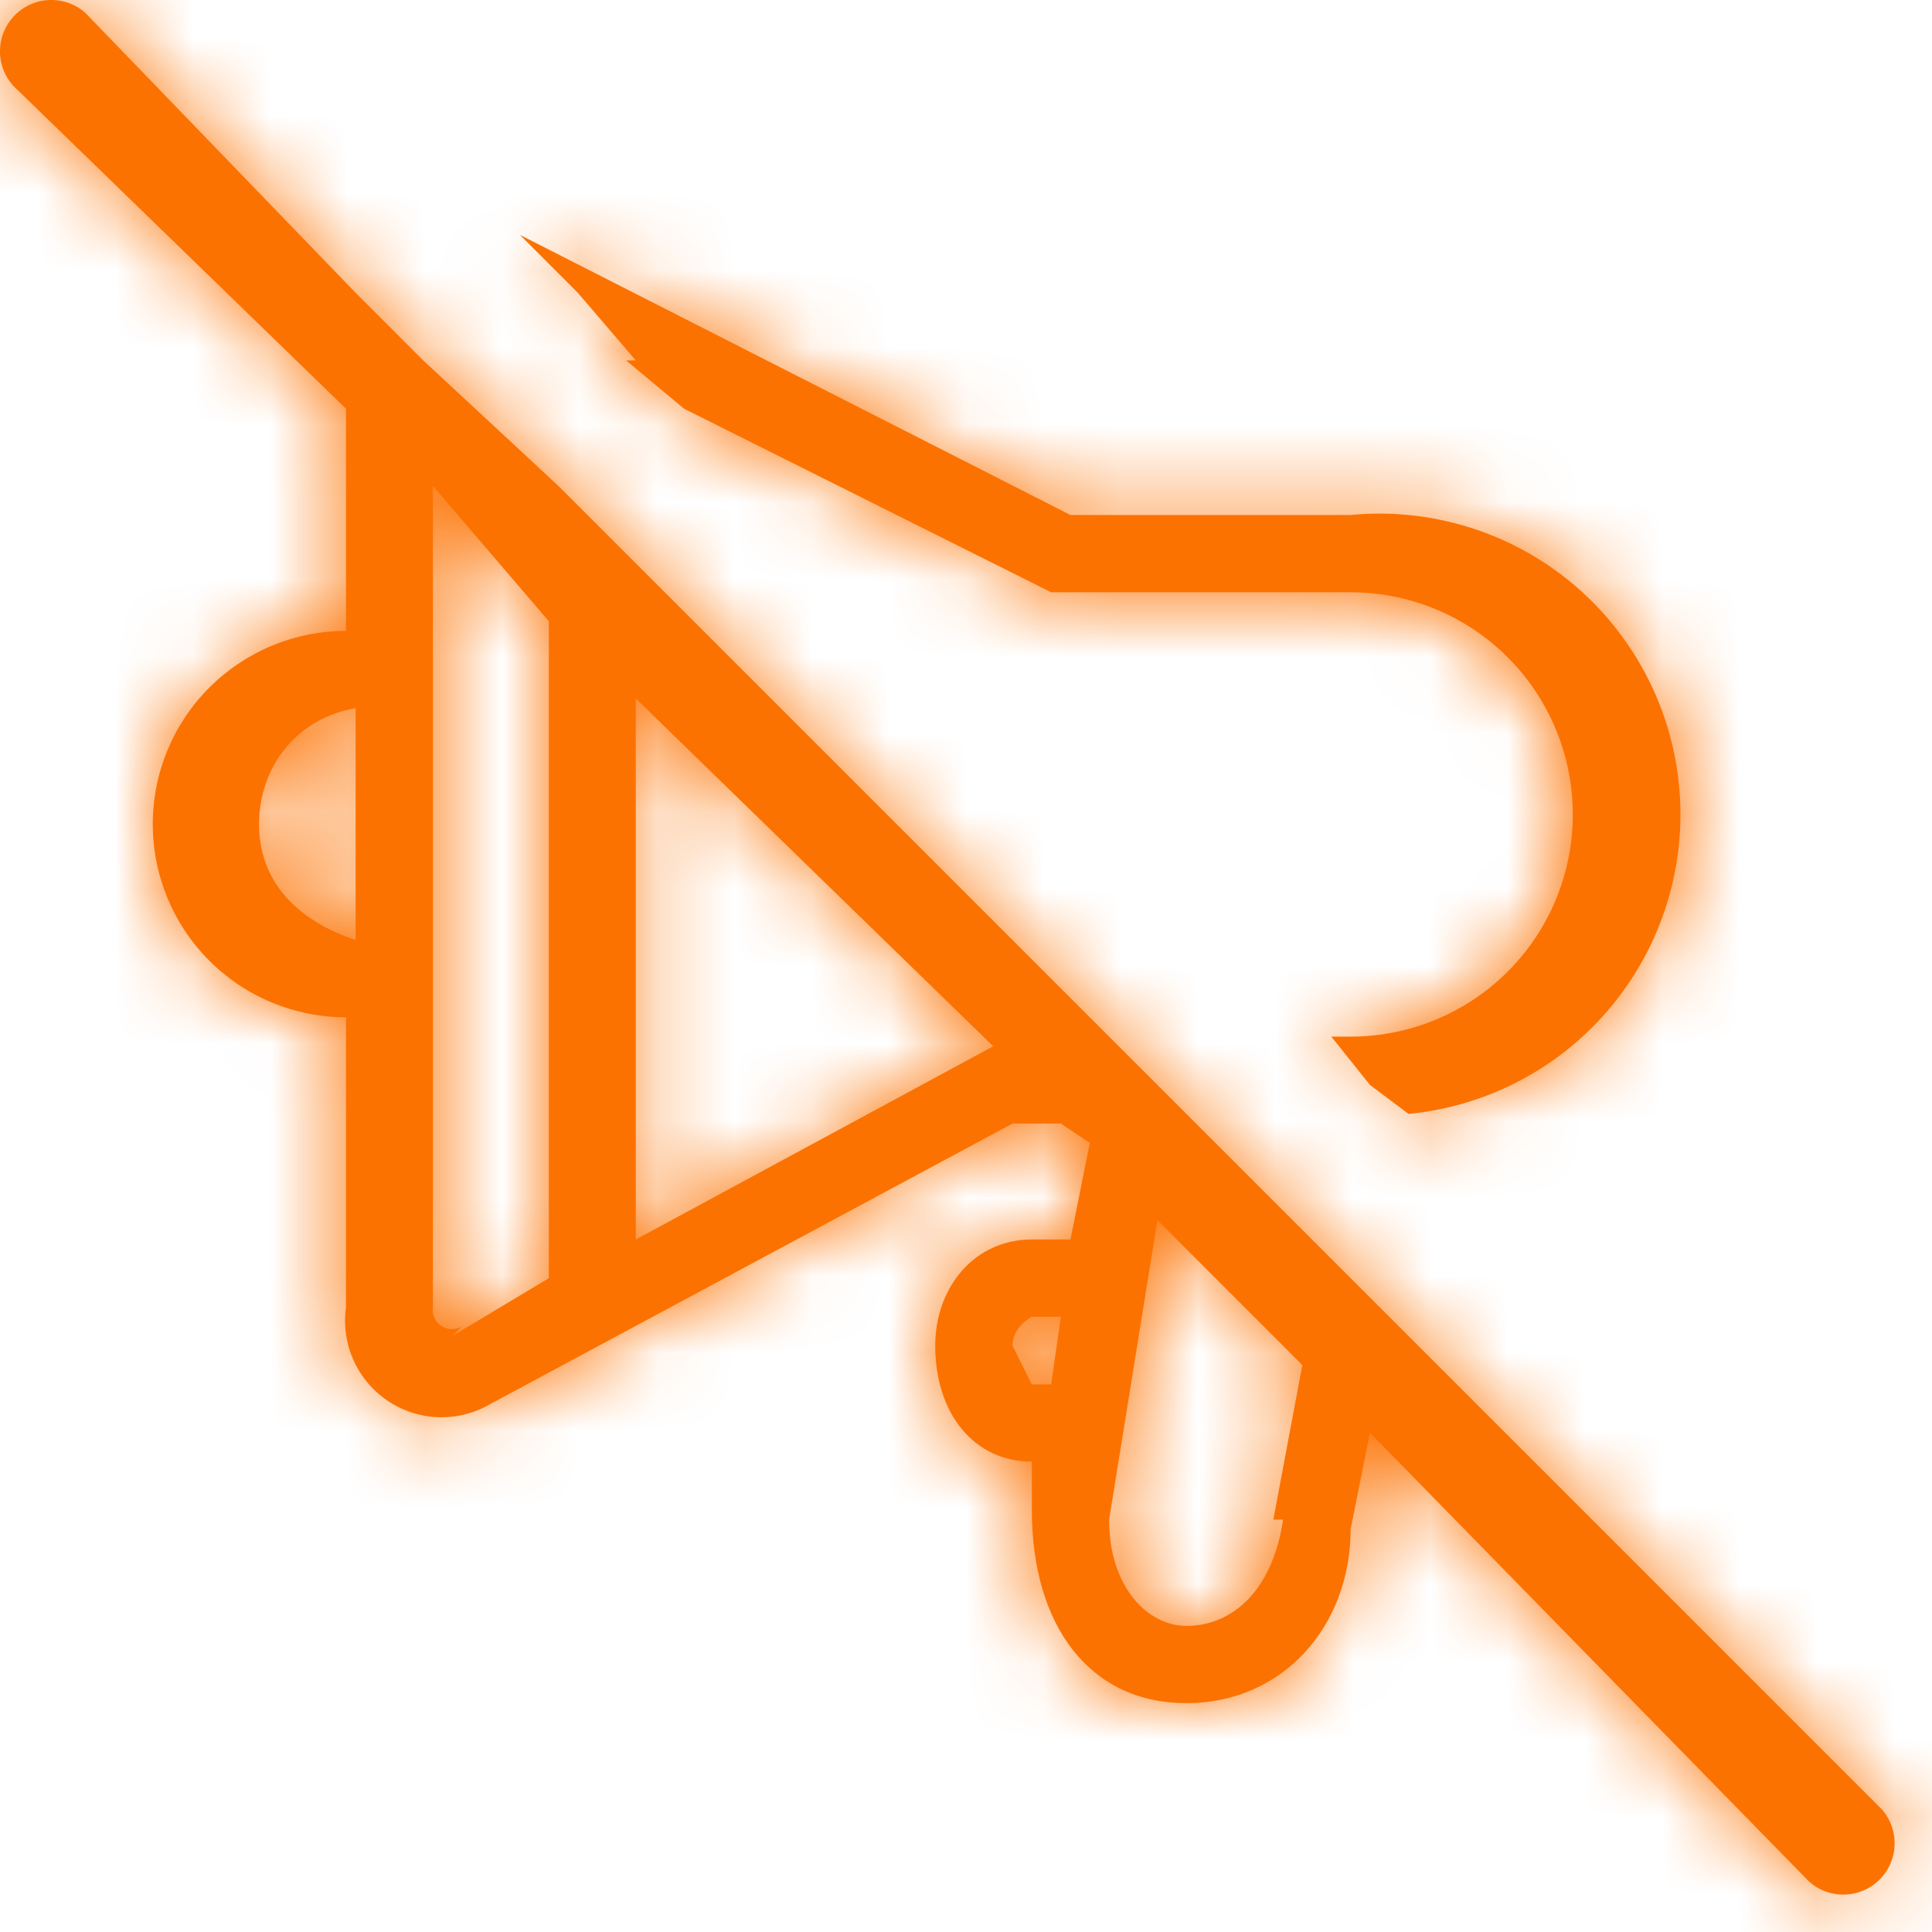<svg width="25" height="25" viewBox="0 0 25 25" fill="none" xmlns="http://www.w3.org/2000/svg">
<path d="M8.227 4.664L7.477 3.789L6.727 3.039L13.852 6.664H17.477C17.986 6.615 18.499 6.667 18.988 6.816C19.477 6.965 19.932 7.209 20.327 7.534C20.721 7.859 21.048 8.259 21.288 8.71C21.529 9.161 21.678 9.656 21.727 10.164C21.776 10.673 21.725 11.187 21.575 11.676C21.426 12.165 21.182 12.62 20.857 13.014C20.532 13.409 20.133 13.736 19.681 13.976C19.23 14.216 18.736 14.365 18.227 14.414V14.539V14.414L17.727 14.039L17.227 13.414H17.477C18.239 13.414 18.971 13.111 19.51 12.572C20.049 12.033 20.352 11.302 20.352 10.539C20.352 9.777 20.049 9.046 19.51 8.506C18.971 7.967 18.239 7.664 17.477 7.664H13.602L8.852 5.289L8.102 4.664H8.227ZM24.352 23.414C24.468 23.547 24.526 23.72 24.515 23.896C24.503 24.072 24.422 24.236 24.289 24.352C24.157 24.468 23.983 24.526 23.808 24.515C23.632 24.503 23.468 24.422 23.352 24.289L17.727 18.539L17.477 19.789C17.477 21.039 16.602 22.039 15.352 22.039C14.102 22.039 13.352 21.039 13.352 19.539V18.914C12.602 18.914 12.102 18.289 12.102 17.414C12.102 16.664 12.602 16.039 13.352 16.039H13.852L14.102 14.789L13.727 14.539H13.102L6.352 18.164C6.149 18.284 5.917 18.345 5.681 18.339C5.446 18.332 5.217 18.26 5.021 18.129C4.825 17.998 4.67 17.815 4.574 17.6C4.478 17.385 4.444 17.148 4.477 16.914V13.164C3.814 13.164 3.178 12.901 2.709 12.432C2.24 11.963 1.977 11.327 1.977 10.664C1.977 10.001 2.24 9.365 2.709 8.897C3.178 8.428 3.814 8.164 4.477 8.164V5.289L0.227 1.164C0.094 1.048 0.013 0.884 0.001 0.709C-0.01 0.533 0.048 0.359 0.164 0.227C0.28 0.094 0.444 0.013 0.62 0.001C0.796 -0.01 0.969 0.048 1.102 0.164L4.602 3.789L5.477 4.664L7.227 6.289L8.227 7.289L14.477 13.539L15.477 14.539L16.977 16.039L17.852 16.914L24.227 23.289L24.352 23.414ZM16.477 19.664L16.852 17.664L14.977 15.789L14.352 19.664C14.352 20.539 14.852 21.039 15.352 21.039C15.977 21.039 16.477 20.539 16.602 19.664H16.477ZM13.352 17.914H13.602L13.727 17.039H13.352C13.352 17.039 13.102 17.164 13.102 17.414L13.352 17.914ZM8.227 16.039L12.852 13.539L8.227 9.039V16.039ZM5.852 17.289L7.102 16.539V8.039L5.602 6.289V16.914C5.595 16.961 5.602 17.009 5.621 17.052C5.641 17.095 5.672 17.131 5.711 17.157C5.75 17.183 5.796 17.198 5.843 17.199C5.89 17.201 5.936 17.188 5.977 17.164L5.852 17.289ZM3.352 10.664C3.352 11.414 3.852 11.914 4.602 12.164V9.164C3.852 9.289 3.352 9.914 3.352 10.664Z" fill="#FC7201"/>
<mask id="mask0_95_1201" style="mask-type:luminance" maskUnits="userSpaceOnUse" x="0" y="0" width="25" height="25">
<path d="M8.227 4.664L7.477 3.789L6.727 3.039L13.852 6.664H17.477C17.986 6.615 18.499 6.667 18.988 6.816C19.477 6.965 19.932 7.209 20.327 7.534C20.721 7.859 21.048 8.259 21.288 8.71C21.529 9.161 21.678 9.656 21.727 10.164C21.776 10.673 21.725 11.187 21.575 11.676C21.426 12.165 21.182 12.62 20.857 13.014C20.532 13.409 20.133 13.736 19.681 13.976C19.23 14.216 18.736 14.365 18.227 14.414V14.539V14.414L17.727 14.039L17.227 13.414H17.477C18.239 13.414 18.971 13.111 19.51 12.572C20.049 12.033 20.352 11.302 20.352 10.539C20.352 9.777 20.049 9.046 19.51 8.506C18.971 7.967 18.239 7.664 17.477 7.664H13.602L8.852 5.289L8.102 4.664H8.227ZM24.352 23.414C24.468 23.547 24.526 23.72 24.515 23.896C24.503 24.072 24.422 24.236 24.289 24.352C24.157 24.468 23.983 24.526 23.808 24.515C23.632 24.503 23.468 24.422 23.352 24.289L17.727 18.539L17.477 19.789C17.477 21.039 16.602 22.039 15.352 22.039C14.102 22.039 13.352 21.039 13.352 19.539V18.914C12.602 18.914 12.102 18.289 12.102 17.414C12.102 16.664 12.602 16.039 13.352 16.039H13.852L14.102 14.789L13.727 14.539H13.102L6.352 18.164C6.149 18.284 5.917 18.345 5.681 18.339C5.446 18.332 5.217 18.26 5.021 18.129C4.825 17.998 4.67 17.815 4.574 17.6C4.478 17.385 4.444 17.148 4.477 16.914V13.164C3.814 13.164 3.178 12.901 2.709 12.432C2.24 11.963 1.977 11.327 1.977 10.664C1.977 10.001 2.24 9.365 2.709 8.897C3.178 8.428 3.814 8.164 4.477 8.164V5.289L0.227 1.164C0.094 1.048 0.013 0.884 0.001 0.709C-0.01 0.533 0.048 0.359 0.164 0.227C0.28 0.094 0.444 0.013 0.62 0.001C0.796 -0.01 0.969 0.048 1.102 0.164L4.602 3.789L5.477 4.664L7.227 6.289L8.227 7.289L14.477 13.539L15.477 14.539L16.977 16.039L17.852 16.914L24.227 23.289L24.352 23.414ZM16.477 19.664L16.852 17.664L14.977 15.789L14.352 19.664C14.352 20.539 14.852 21.039 15.352 21.039C15.977 21.039 16.477 20.539 16.602 19.664H16.477ZM13.352 17.914H13.602L13.727 17.039H13.352C13.352 17.039 13.102 17.164 13.102 17.414L13.352 17.914ZM8.227 16.039L12.852 13.539L8.227 9.039V16.039ZM5.852 17.289L7.102 16.539V8.039L5.602 6.289V16.914C5.595 16.961 5.602 17.009 5.621 17.052C5.641 17.095 5.672 17.131 5.711 17.157C5.75 17.183 5.796 17.198 5.843 17.199C5.89 17.201 5.936 17.188 5.977 17.164L5.852 17.289ZM3.352 10.664C3.352 11.414 3.852 11.914 4.602 12.164V9.164C3.852 9.289 3.352 9.914 3.352 10.664Z" fill="#292F37"/>
</mask>
<g mask="url(#mask0_95_1201)">
<path fill-rule="evenodd" clip-rule="evenodd" d="M-2.398 -2.46H26.352V26.29H-2.398V-2.46Z" fill="#FC7201"/>
</g>
</svg>
